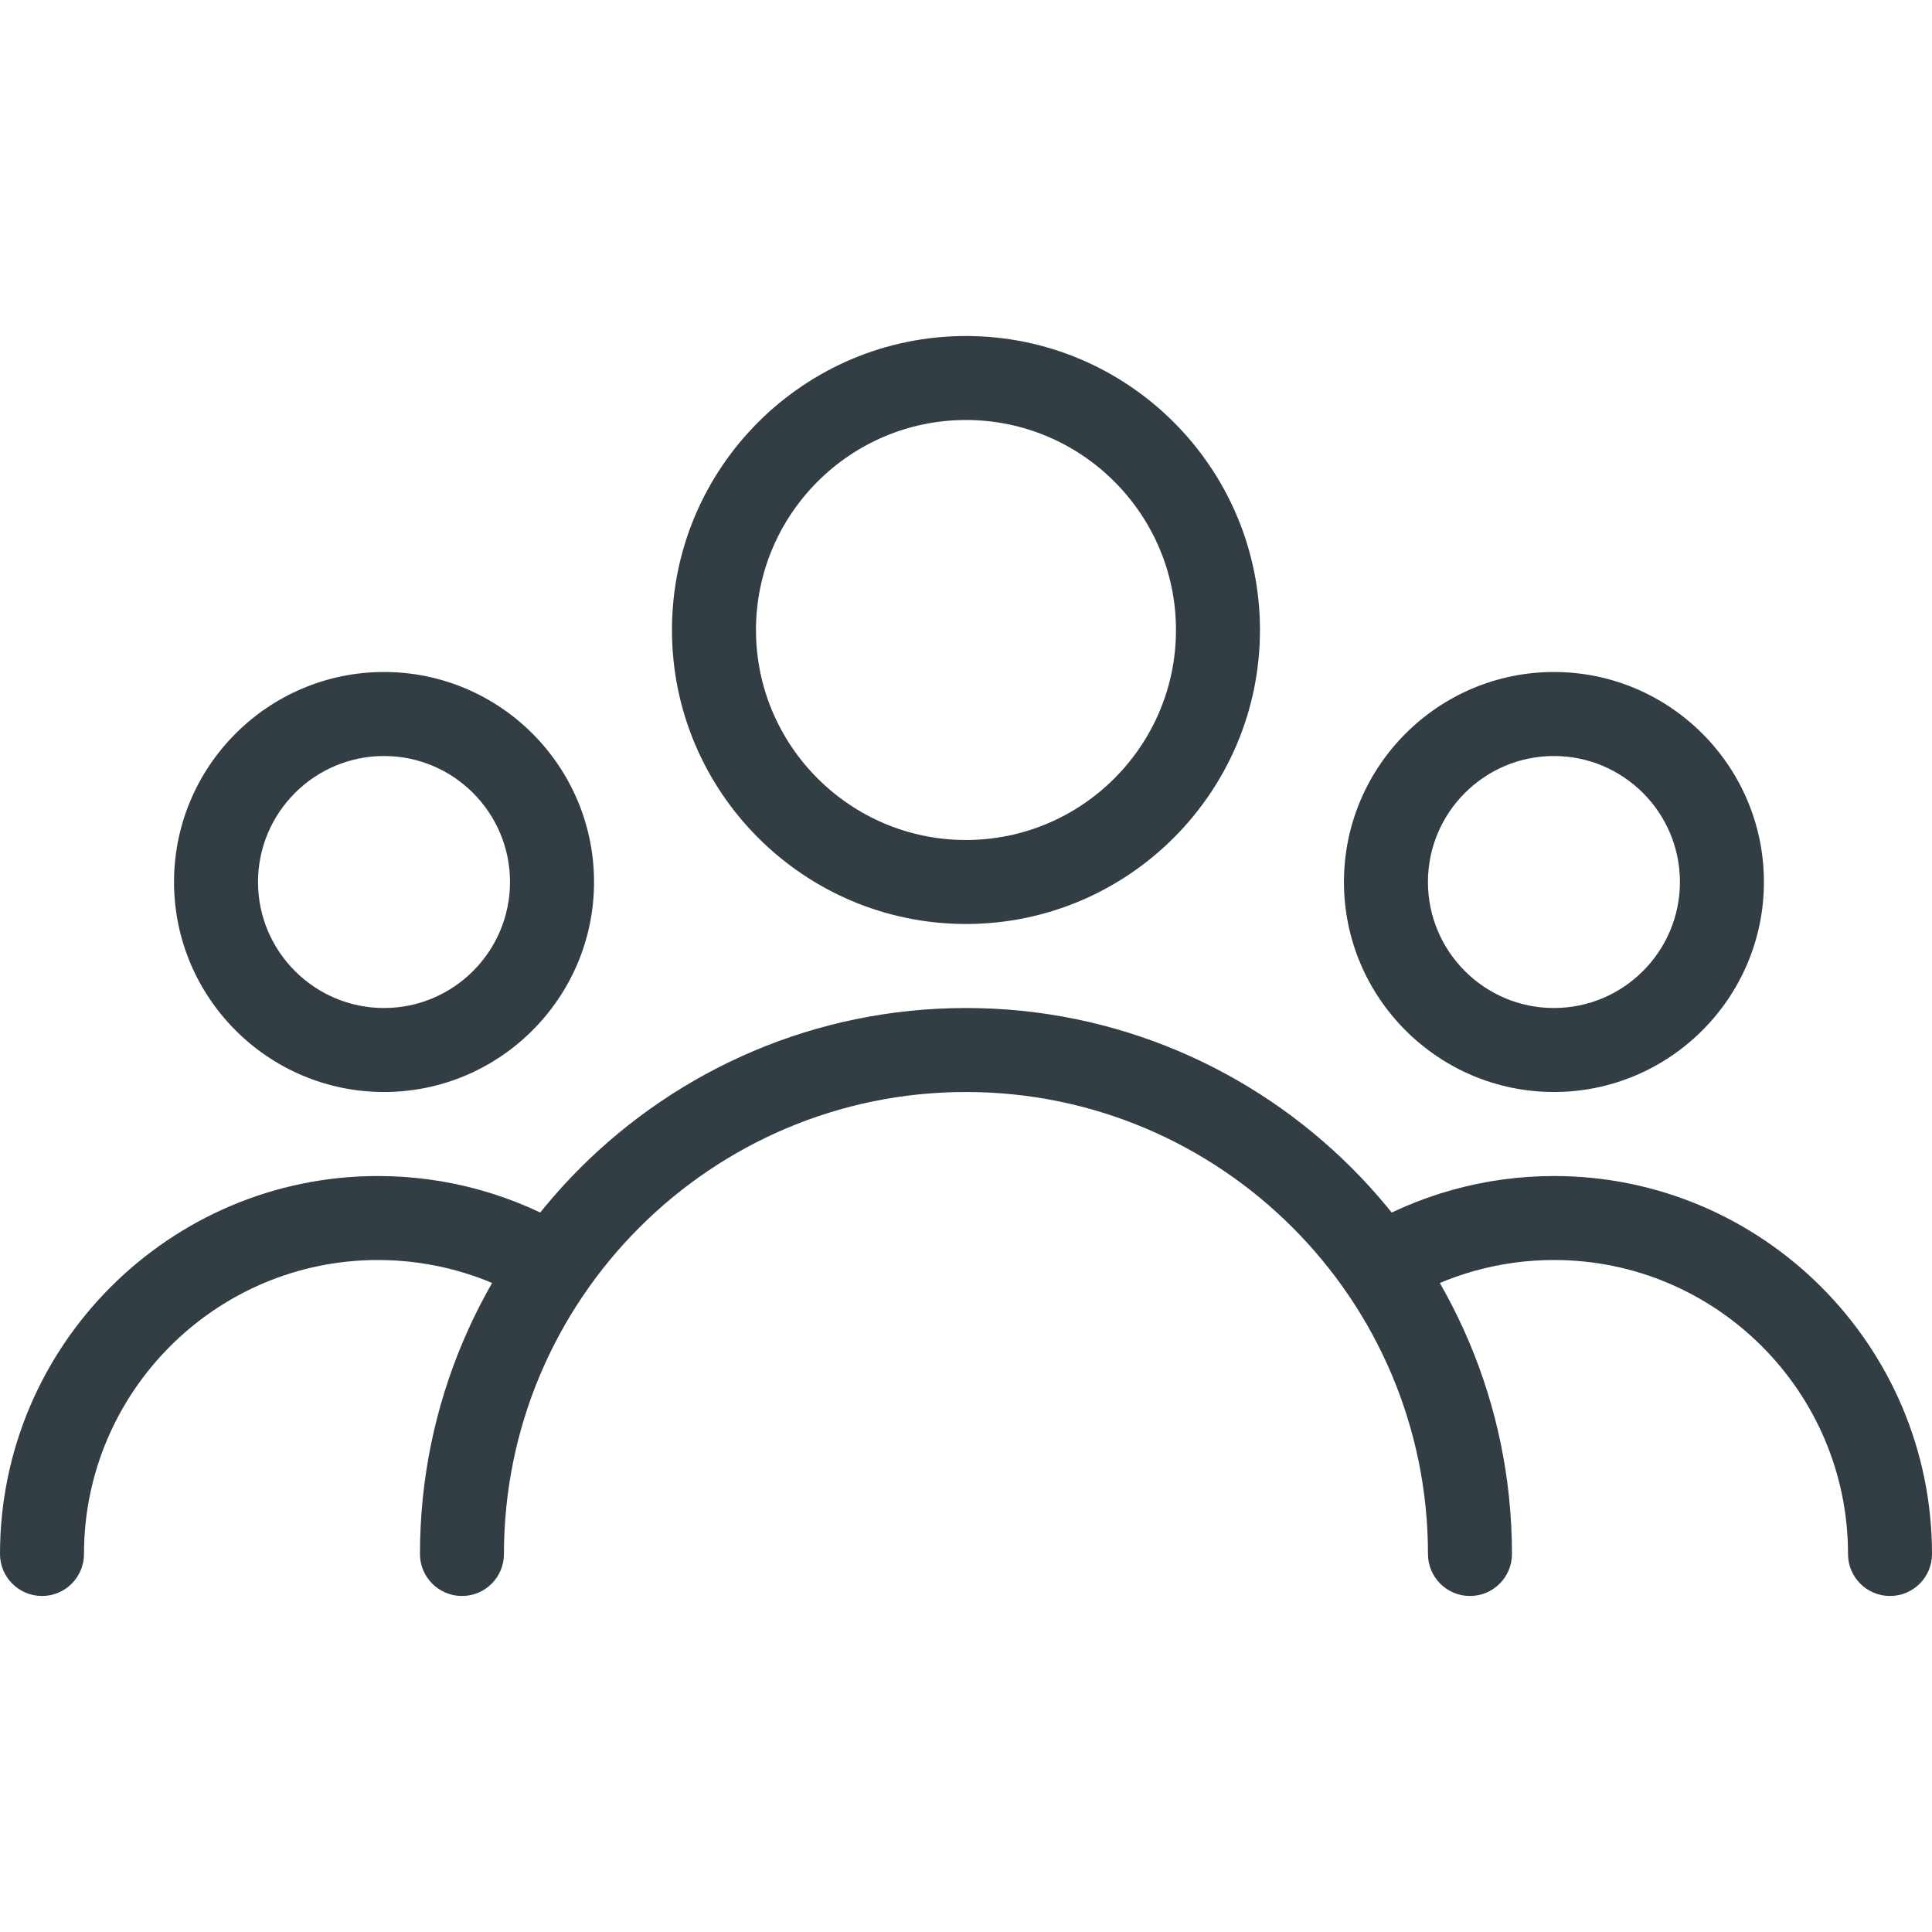 <svg width="51" height="51" viewBox="0 0 51 51" fill="none" xmlns="http://www.w3.org/2000/svg">
<g clip-path="url(#clip0_2255_6990)">
<path d="M25.499 8.87C21.22 8.87 17.738 12.351 17.738 16.631C17.738 20.91 21.22 24.391 25.499 24.391C29.779 24.391 33.26 20.91 33.26 16.631C33.26 12.351 29.779 8.87 25.499 8.87ZM25.499 22.174C22.444 22.174 19.956 19.686 19.956 16.631C19.956 13.575 22.444 11.087 25.499 11.087C28.555 11.087 31.043 13.575 31.043 16.631C31.043 19.686 28.555 22.174 25.499 22.174Z" fill="#323E43"/>
<path d="M41.02 17.739C37.965 17.739 35.477 20.227 35.477 23.283C35.477 26.338 37.965 28.826 41.02 28.826C44.075 28.826 46.563 26.338 46.563 23.283C46.563 20.227 44.075 17.739 41.02 17.739ZM41.02 26.609C39.186 26.609 37.694 25.116 37.694 23.283C37.694 21.449 39.186 19.957 41.02 19.957C42.854 19.957 44.346 21.449 44.346 23.283C44.346 25.116 42.854 26.609 41.02 26.609Z" fill="#323E43"/>
<path d="M10.137 17.739C7.079 17.739 4.594 20.227 4.594 23.283C4.594 26.338 7.082 28.826 10.137 28.826C13.193 28.826 15.681 26.338 15.681 23.283C15.681 20.227 13.195 17.739 10.137 17.739ZM10.137 26.609C8.303 26.609 6.811 25.116 6.811 23.283C6.811 21.449 8.303 19.957 10.137 19.957C11.971 19.957 13.463 21.449 13.463 23.283C13.463 25.116 11.971 26.609 10.137 26.609Z" fill="#323E43"/>
<path d="M25.499 26.609C17.552 26.609 11.086 33.075 11.086 41.022C11.086 41.634 11.583 42.13 12.195 42.13C12.807 42.13 13.303 41.634 13.303 41.022C13.303 34.296 18.774 28.826 25.499 28.826C32.224 28.826 37.695 34.296 37.695 41.022C37.695 41.634 38.191 42.13 38.803 42.13C39.415 42.13 39.912 41.634 39.912 41.022C39.912 33.075 33.446 26.609 25.499 26.609Z" fill="#323E43"/>
<path d="M41.022 31.044C39.197 31.044 37.41 31.542 35.853 32.485C35.332 32.804 35.163 33.485 35.481 34.008C35.802 34.532 36.481 34.698 37.004 34.381C38.212 33.647 39.6 33.261 41.022 33.261C45.301 33.261 48.783 36.742 48.783 41.022C48.783 41.634 49.279 42.13 49.892 42.13C50.504 42.13 51 41.634 51 41.022C51 35.52 46.523 31.044 41.022 31.044Z" fill="#323E43"/>
<path d="M15.145 32.483C13.59 31.542 11.803 31.044 9.978 31.044C4.477 31.044 0 35.52 0 41.022C0 41.634 0.497 42.13 1.109 42.13C1.721 42.13 2.217 41.634 2.217 41.022C2.217 36.742 5.699 33.261 9.978 33.261C11.4 33.261 12.788 33.647 13.994 34.378C14.515 34.696 15.198 34.529 15.517 34.006C15.837 33.483 15.668 32.802 15.145 32.483Z" fill="#323E43"/>
</g>
<defs>
<clipPath id="clip0_2255_6990">
<rect width="51" height="51" fill="white"/>
</clipPath>
</defs>
</svg>

